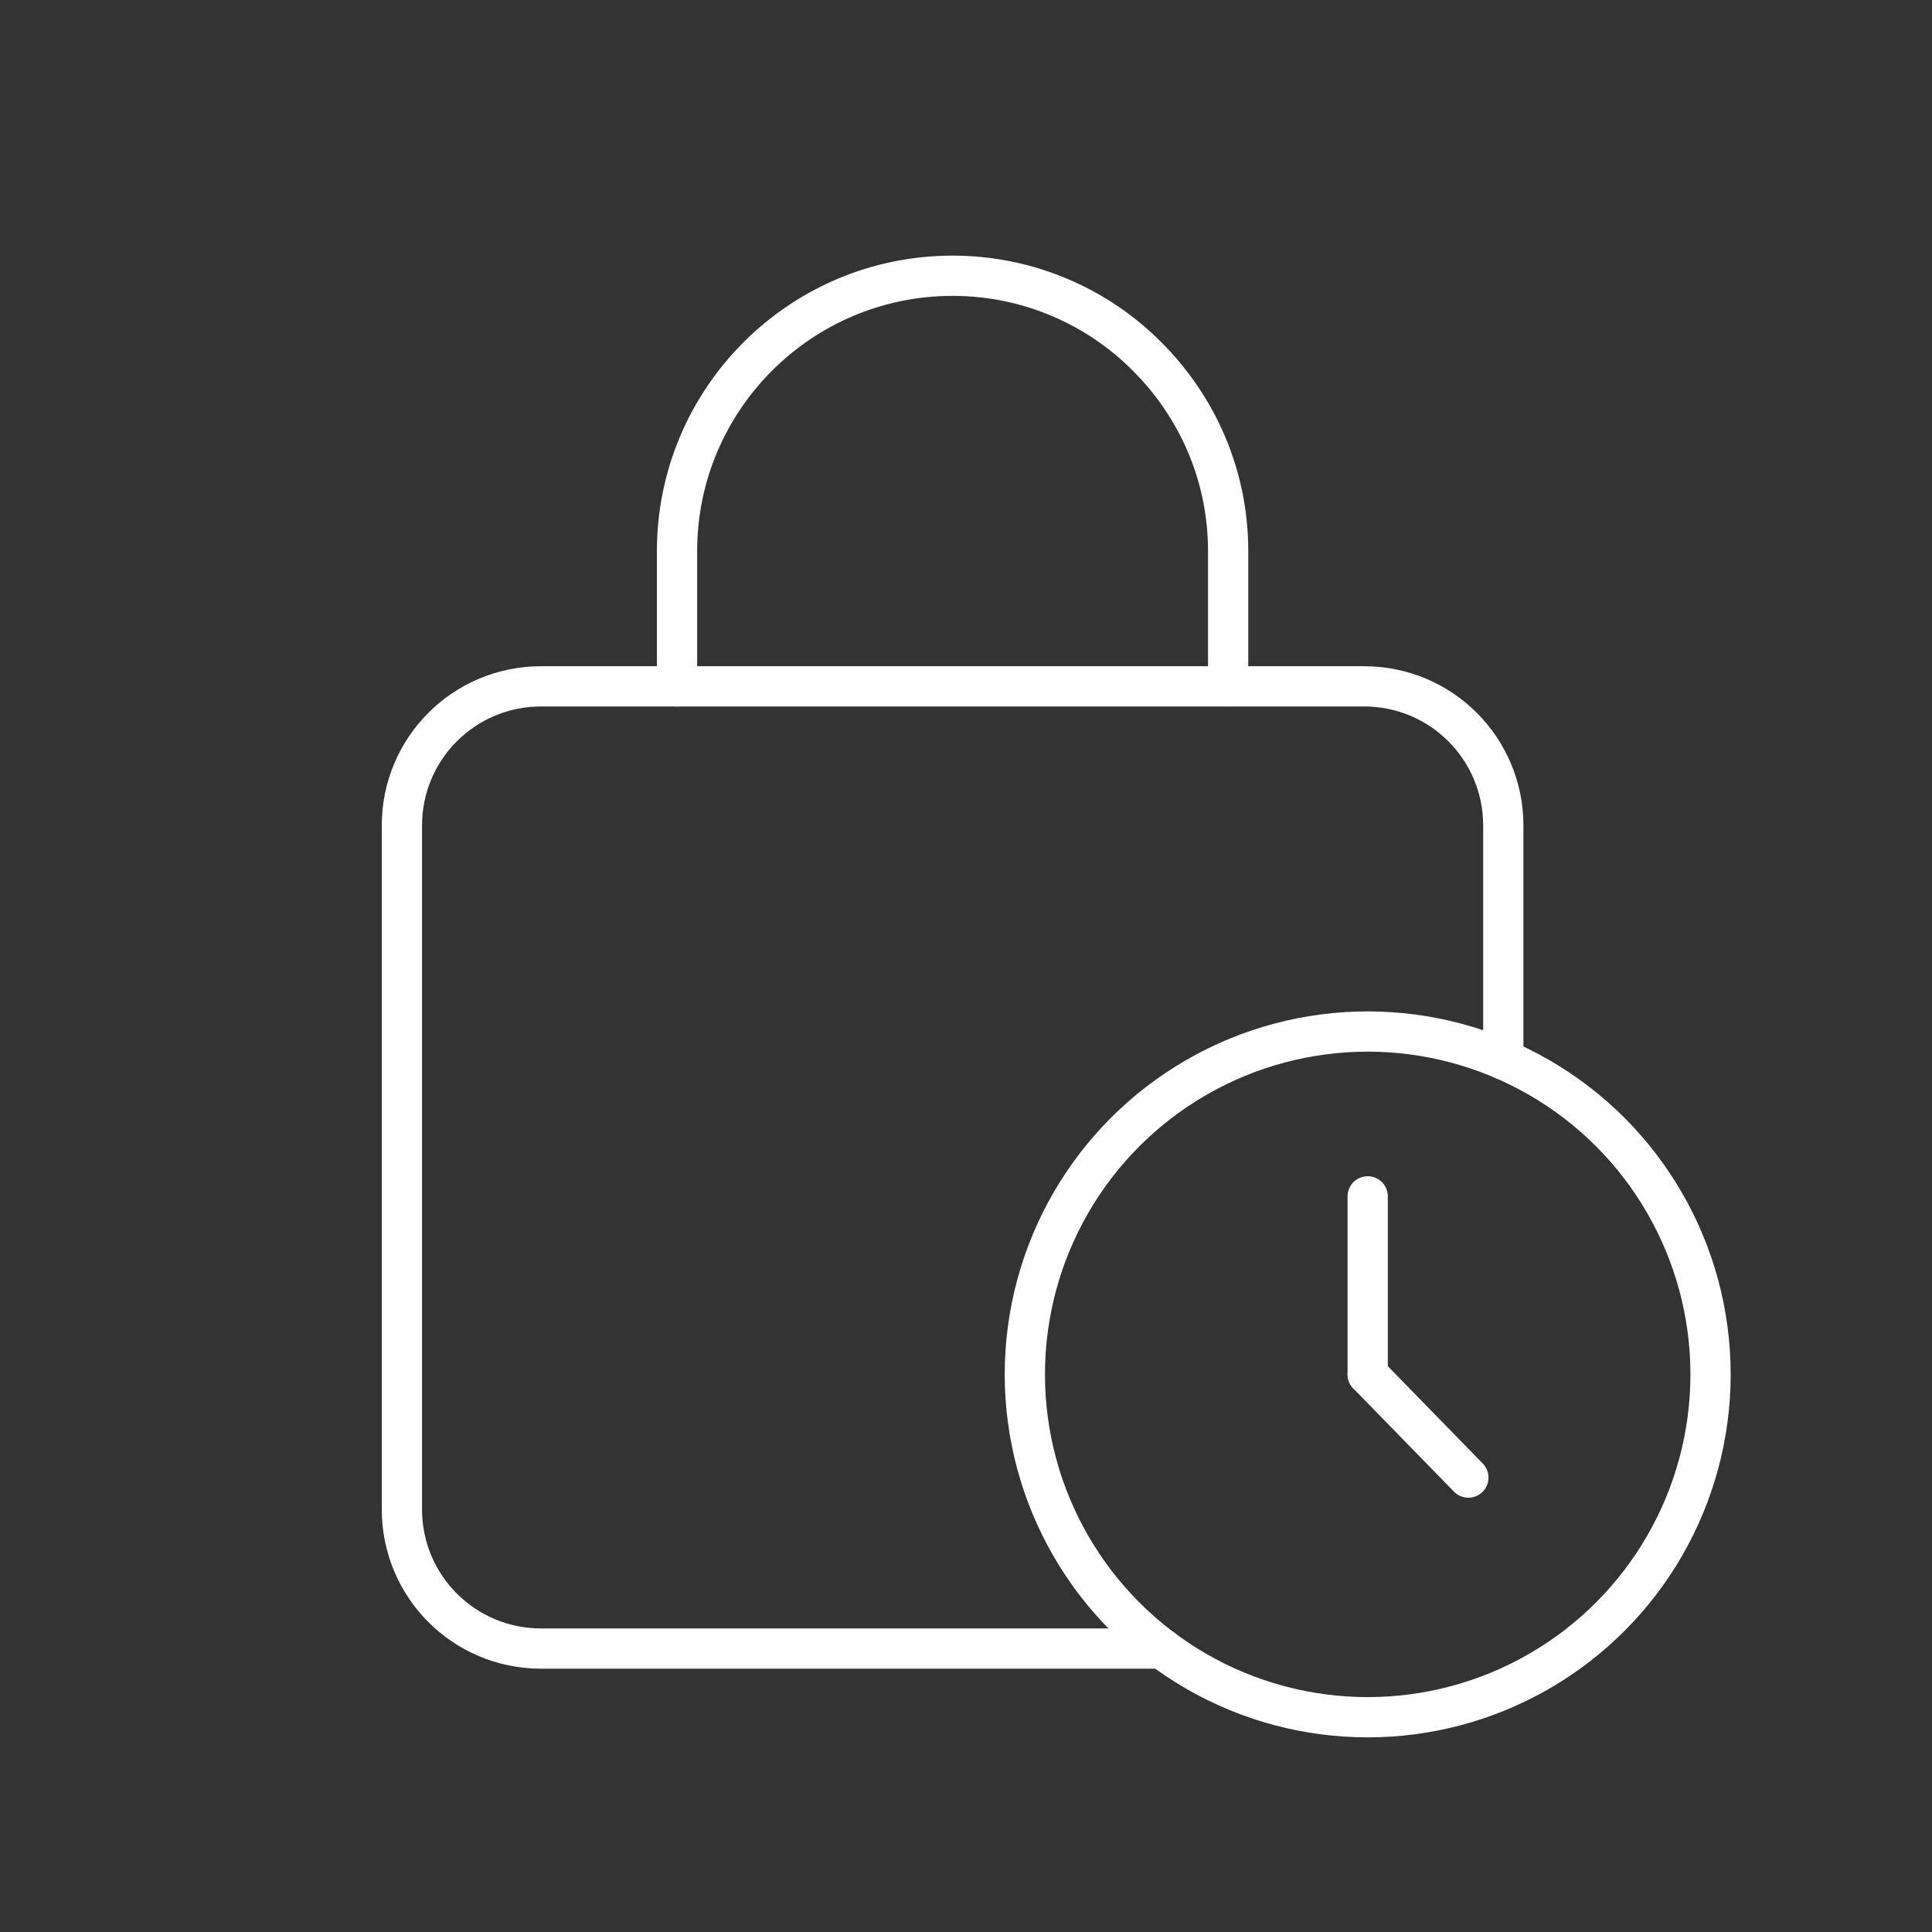 <svg viewBox="0 0 48 48" xmlns="http://www.w3.org/2000/svg">
    <rect x="0" y="0" width="48" height="48" fill="#333333" stroke="none"/>
    <style>
        .a{fill:none;stroke:#FFFFFF;stroke-linecap:round;stroke-linejoin:round}
    </style>
    <path class="a" d="M28.87,40.958H13.443c-1.918,0-3.458-1.551-3.458-3.458v-16.99 c0-1.907,1.539-3.458,3.458-3.458h20.448c1.918,0,3.458,1.551,3.458,3.458v5.813"/>
    <path class="a" d="M16.82,17.052v-3.354c0-3.779,3.067-6.847,6.847-6.847 c1.884,0,3.607,0.77,4.836,2.01c1.241,1.241,2.01,2.941,2.01,4.836v3.354"/>
    <circle class="a" cx="33.98" cy="34.146" r="8.518"/>
    <line class="a" x1="33.98" x2="33.98" y1="29.723" y2="34.146"/>
    <line class="a" x1="36.481" x2="33.98" y1="36.71" y2="34.146"/>
</svg>
